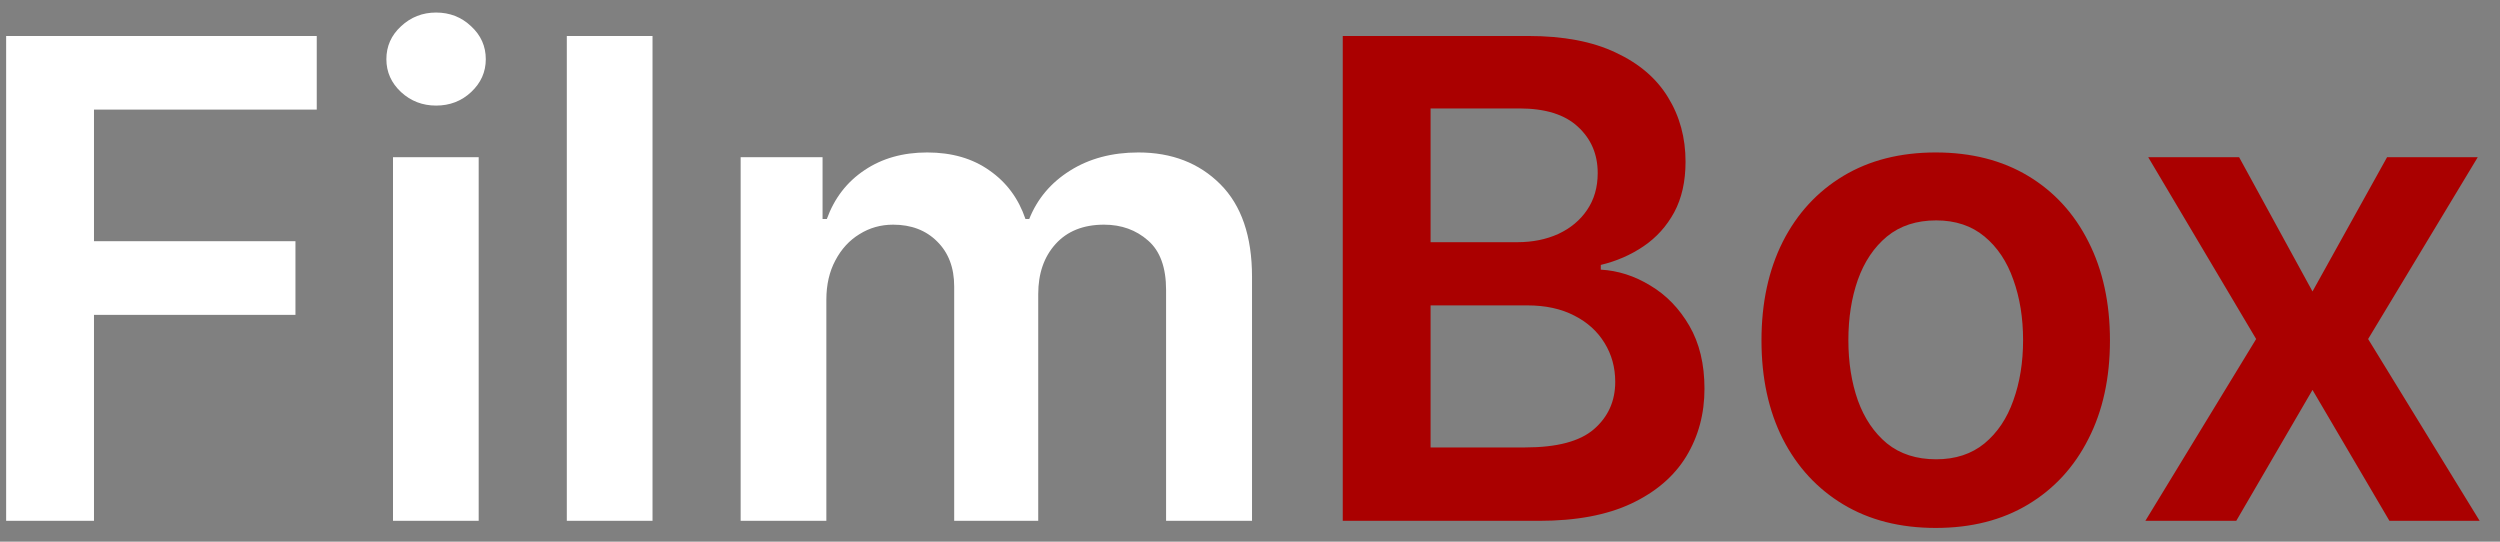 <svg width="120" height="26" viewBox="0 0 120 26" fill="none" xmlns="http://www.w3.org/2000/svg">
<rect x="0" y="0" width="120" height="26" fill="#808080" stroke="none"/>
<path d="M0.295 25V1.727H15.204V5.261H4.511V11.579H14.182V15.114H4.511V25H0.295ZM18.864 25V7.545H22.977V25H18.864ZM20.932 5.068C20.28 5.068 19.72 4.852 19.25 4.42C18.78 3.981 18.546 3.455 18.546 2.841C18.546 2.22 18.78 1.693 19.25 1.261C19.72 0.822 20.28 0.602 20.932 0.602C21.591 0.602 22.151 0.822 22.614 1.261C23.083 1.693 23.318 2.22 23.318 2.841C23.318 3.455 23.083 3.981 22.614 4.42C22.151 4.852 21.591 5.068 20.932 5.068ZM31.321 1.727V25H27.207V1.727H31.321ZM35.551 25V7.545H39.483V10.511H39.688C40.051 9.511 40.653 8.731 41.494 8.17C42.335 7.602 43.339 7.318 44.506 7.318C45.688 7.318 46.684 7.606 47.494 8.182C48.312 8.75 48.888 9.527 49.222 10.511H49.403C49.79 9.542 50.441 8.769 51.358 8.193C52.282 7.61 53.377 7.318 54.642 7.318C56.248 7.318 57.559 7.826 58.574 8.841C59.589 9.856 60.097 11.337 60.097 13.284V25H55.972V13.921C55.972 12.837 55.684 12.046 55.108 11.546C54.532 11.038 53.828 10.784 52.994 10.784C52.002 10.784 51.225 11.095 50.665 11.716C50.112 12.329 49.835 13.129 49.835 14.114V25H45.801V13.75C45.801 12.848 45.528 12.129 44.983 11.591C44.445 11.053 43.74 10.784 42.869 10.784C42.278 10.784 41.74 10.936 41.256 11.239C40.771 11.534 40.385 11.954 40.097 12.5C39.809 13.038 39.665 13.667 39.665 14.386V25H35.551Z" fill="white"/>
<path d="M64.452 25V1.727H73.361C75.043 1.727 76.44 1.992 77.554 2.523C78.675 3.045 79.512 3.761 80.065 4.67C80.626 5.58 80.906 6.61 80.906 7.761C80.906 8.708 80.724 9.519 80.361 10.193C79.997 10.86 79.508 11.402 78.895 11.818C78.281 12.235 77.596 12.534 76.838 12.716V12.943C77.664 12.989 78.456 13.242 79.213 13.704C79.978 14.159 80.603 14.803 81.088 15.636C81.573 16.47 81.815 17.477 81.815 18.659C81.815 19.864 81.524 20.947 80.94 21.909C80.357 22.864 79.478 23.617 78.304 24.171C77.13 24.724 75.653 25 73.872 25H64.452ZM68.668 21.477H73.202C74.732 21.477 75.834 21.186 76.508 20.602C77.19 20.011 77.531 19.254 77.531 18.329C77.531 17.64 77.361 17.019 77.02 16.466C76.679 15.905 76.194 15.466 75.565 15.148C74.937 14.822 74.187 14.659 73.315 14.659H68.668V21.477ZM68.668 11.625H72.838C73.565 11.625 74.221 11.492 74.804 11.227C75.387 10.954 75.846 10.572 76.179 10.079C76.52 9.58 76.69 8.989 76.69 8.307C76.69 7.405 76.372 6.663 75.736 6.08C75.107 5.496 74.171 5.205 72.929 5.205H68.668V11.625ZM92.915 25.341C91.21 25.341 89.733 24.966 88.483 24.216C87.233 23.466 86.263 22.417 85.574 21.068C84.892 19.72 84.551 18.144 84.551 16.341C84.551 14.538 84.892 12.958 85.574 11.602C86.263 10.246 87.233 9.193 88.483 8.443C89.733 7.693 91.21 7.318 92.915 7.318C94.619 7.318 96.097 7.693 97.347 8.443C98.597 9.193 99.562 10.246 100.244 11.602C100.934 12.958 101.278 14.538 101.278 16.341C101.278 18.144 100.934 19.72 100.244 21.068C99.562 22.417 98.597 23.466 97.347 24.216C96.097 24.966 94.619 25.341 92.915 25.341ZM92.938 22.046C93.862 22.046 94.635 21.792 95.256 21.284C95.877 20.769 96.339 20.079 96.642 19.216C96.953 18.352 97.108 17.39 97.108 16.329C97.108 15.261 96.953 14.296 96.642 13.432C96.339 12.561 95.877 11.867 95.256 11.352C94.635 10.837 93.862 10.579 92.938 10.579C91.99 10.579 91.203 10.837 90.574 11.352C89.953 11.867 89.487 12.561 89.176 13.432C88.873 14.296 88.722 15.261 88.722 16.329C88.722 17.39 88.873 18.352 89.176 19.216C89.487 20.079 89.953 20.769 90.574 21.284C91.203 21.792 91.99 22.046 92.938 22.046ZM107.477 7.545L111 13.989L114.58 7.545H118.932L113.67 16.273L119.023 25H114.693L111 18.716L107.341 25H102.977L108.295 16.273L103.114 7.545H107.477Z" fill="#AA0000"/>
</svg>
